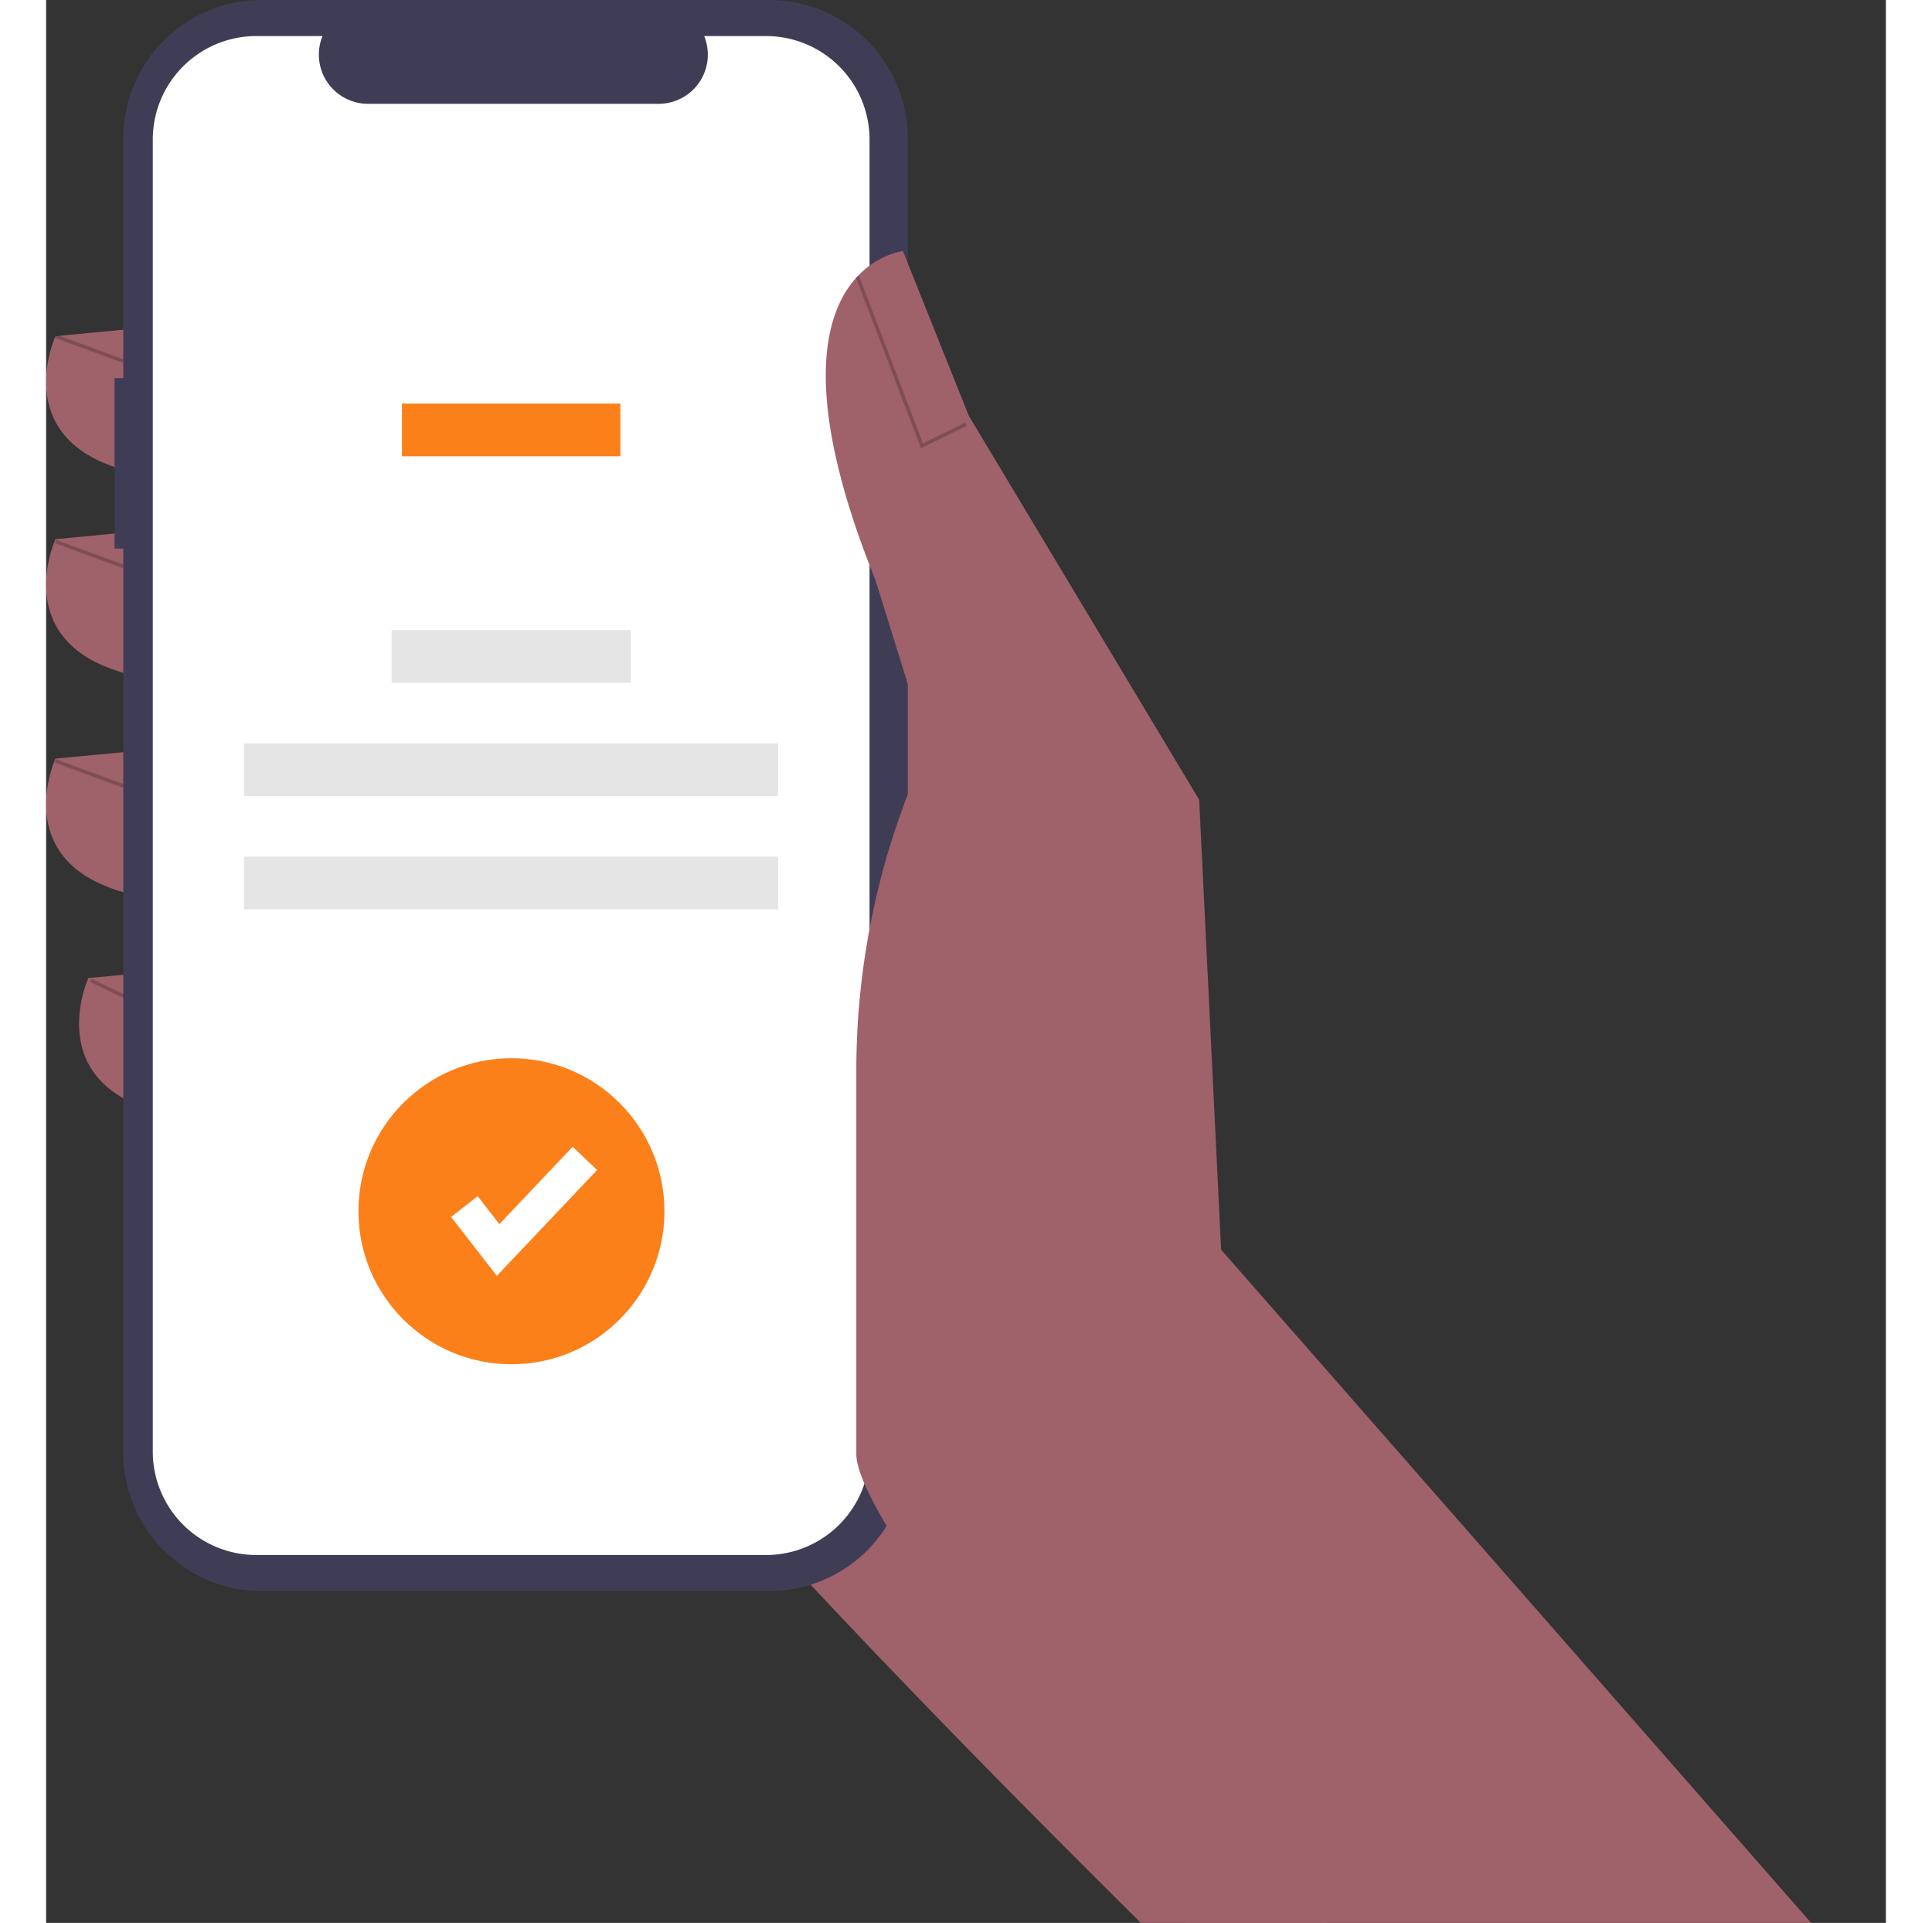 <svg xmlns:xlink="http://www.w3.org/1999/xlink" viewBox="0 0 519.806 543.22" data-name="Layer 1" xmlns="http://www.w3.org/2000/svg" style="max-height: 500px" width="120.806" height="120.22">

<rect x="0" y="0" width="519.806" height="543.22" fill="#333333" stroke="none"/>

<path fill="#9f616a" transform="translate(-347.267 -151.527)" d="M706.733,652.473l5,96S500.239,547.178,473.891,488.282,497.139,283.694,497.139,283.694l110.043,60.446Z"/><path fill="#9f616a" transform="translate(-347.267 -151.527)" d="M382.446,243.396l-32.548,3.1s-17.049,37.198,35.648,40.298Z"/><path fill="#9f616a" transform="translate(-347.267 -151.527)" d="M382.446,300.743l-32.548,3.1s-17.049,37.198,35.648,40.298Z"/><path fill="#9f616a" transform="translate(-347.267 -151.527)" d="M382.446,362.739l-32.548,3.1s-17.049,37.198,35.648,40.298Z"/><path fill="#9f616a" transform="translate(-347.267 -151.527)" d="M391.746,424.735l-32.548,3.1s-17.049,37.198,35.648,40.298Z"/><path fill="#3f3d56" transform="translate(-347.267 -151.527)" d="M366.6,258.34h2.47V190.685a39.157,39.157,0,0,1,39.157-39.157H551.565a39.157,39.157,0,0,1,39.157,39.157V561.848a39.157,39.157,0,0,1-39.157,39.157H408.227a39.157,39.157,0,0,1-39.157-39.157V306.498h-2.47Z"/><path fill="#fff" transform="translate(-347.267 -151.527)" d="M406.647,161.715h18.71a13.893,13.893,0,0,0,12.863,19.14h82.116a13.893,13.893,0,0,0,12.863-19.14h17.475a29.242,29.242,0,0,1,29.242,29.242V561.576a29.242,29.242,0,0,1-29.242,29.242H406.647a29.242,29.242,0,0,1-29.242-29.242h0V190.957A29.242,29.242,0,0,1,406.647,161.715Z"/><rect style="isolation:isolate" fill="#fc801a" height="14.892" width="61.715" y="114.016" x="100.537"/><rect fill="#e5e5e5" height="14.892" width="67.592" y="178.009" x="97.599"/><rect fill="#e5e5e5" height="14.892" width="150.858" y="210" x="55.965"/><rect fill="#e5e5e5" height="14.892" width="150.858" y="241.99" x="55.965"/><path fill="#9f616a" transform="translate(-347.267 -151.527)" d="M852.733,702.473l-173.48-197.917-6.2-127.092-65.096-108.493-18.599-46.497s-43.397,4.65-7.75,92.994l14.724,47.272,0,0a216.674,216.674,0,0,0-20.149,91.244v108.324c0,25.507,121.55,164.443,135.699,185.666l0,0Z"/><polygon opacity="0.2" points="247.195 126.636 260.136 120.276 259.695 119.378 247.738 125.255 229.688 77.932 228.754 78.289 247.195 126.636"/><rect opacity="0.2" transform="translate(-346.656 349.4) rotate(-69.778)" height="20.43" width="1" y="239.811" x="358.984"/><rect opacity="0.2" transform="translate(-401.081 387.352) rotate(-69.778)" height="20.43" width="1" y="297.811" x="358.984"/><rect opacity="0.2" transform="translate(-459.259 427.921) rotate(-69.778)" height="20.43" width="1" y="359.811" x="358.984"/><rect opacity="0.2" transform="translate(-528.772 421.498) rotate(-64.361)" height="10.353" width="1" y="425.558" x="364.066"/><circle fill="#fc801a" r="43.23" cy="342.175" cx="131.471"/><polygon fill="#fff" points="127.351 360.424 114.413 343.787 121.937 337.935 128.063 345.812 148.76 323.964 155.681 330.521 127.351 360.424"/></svg>